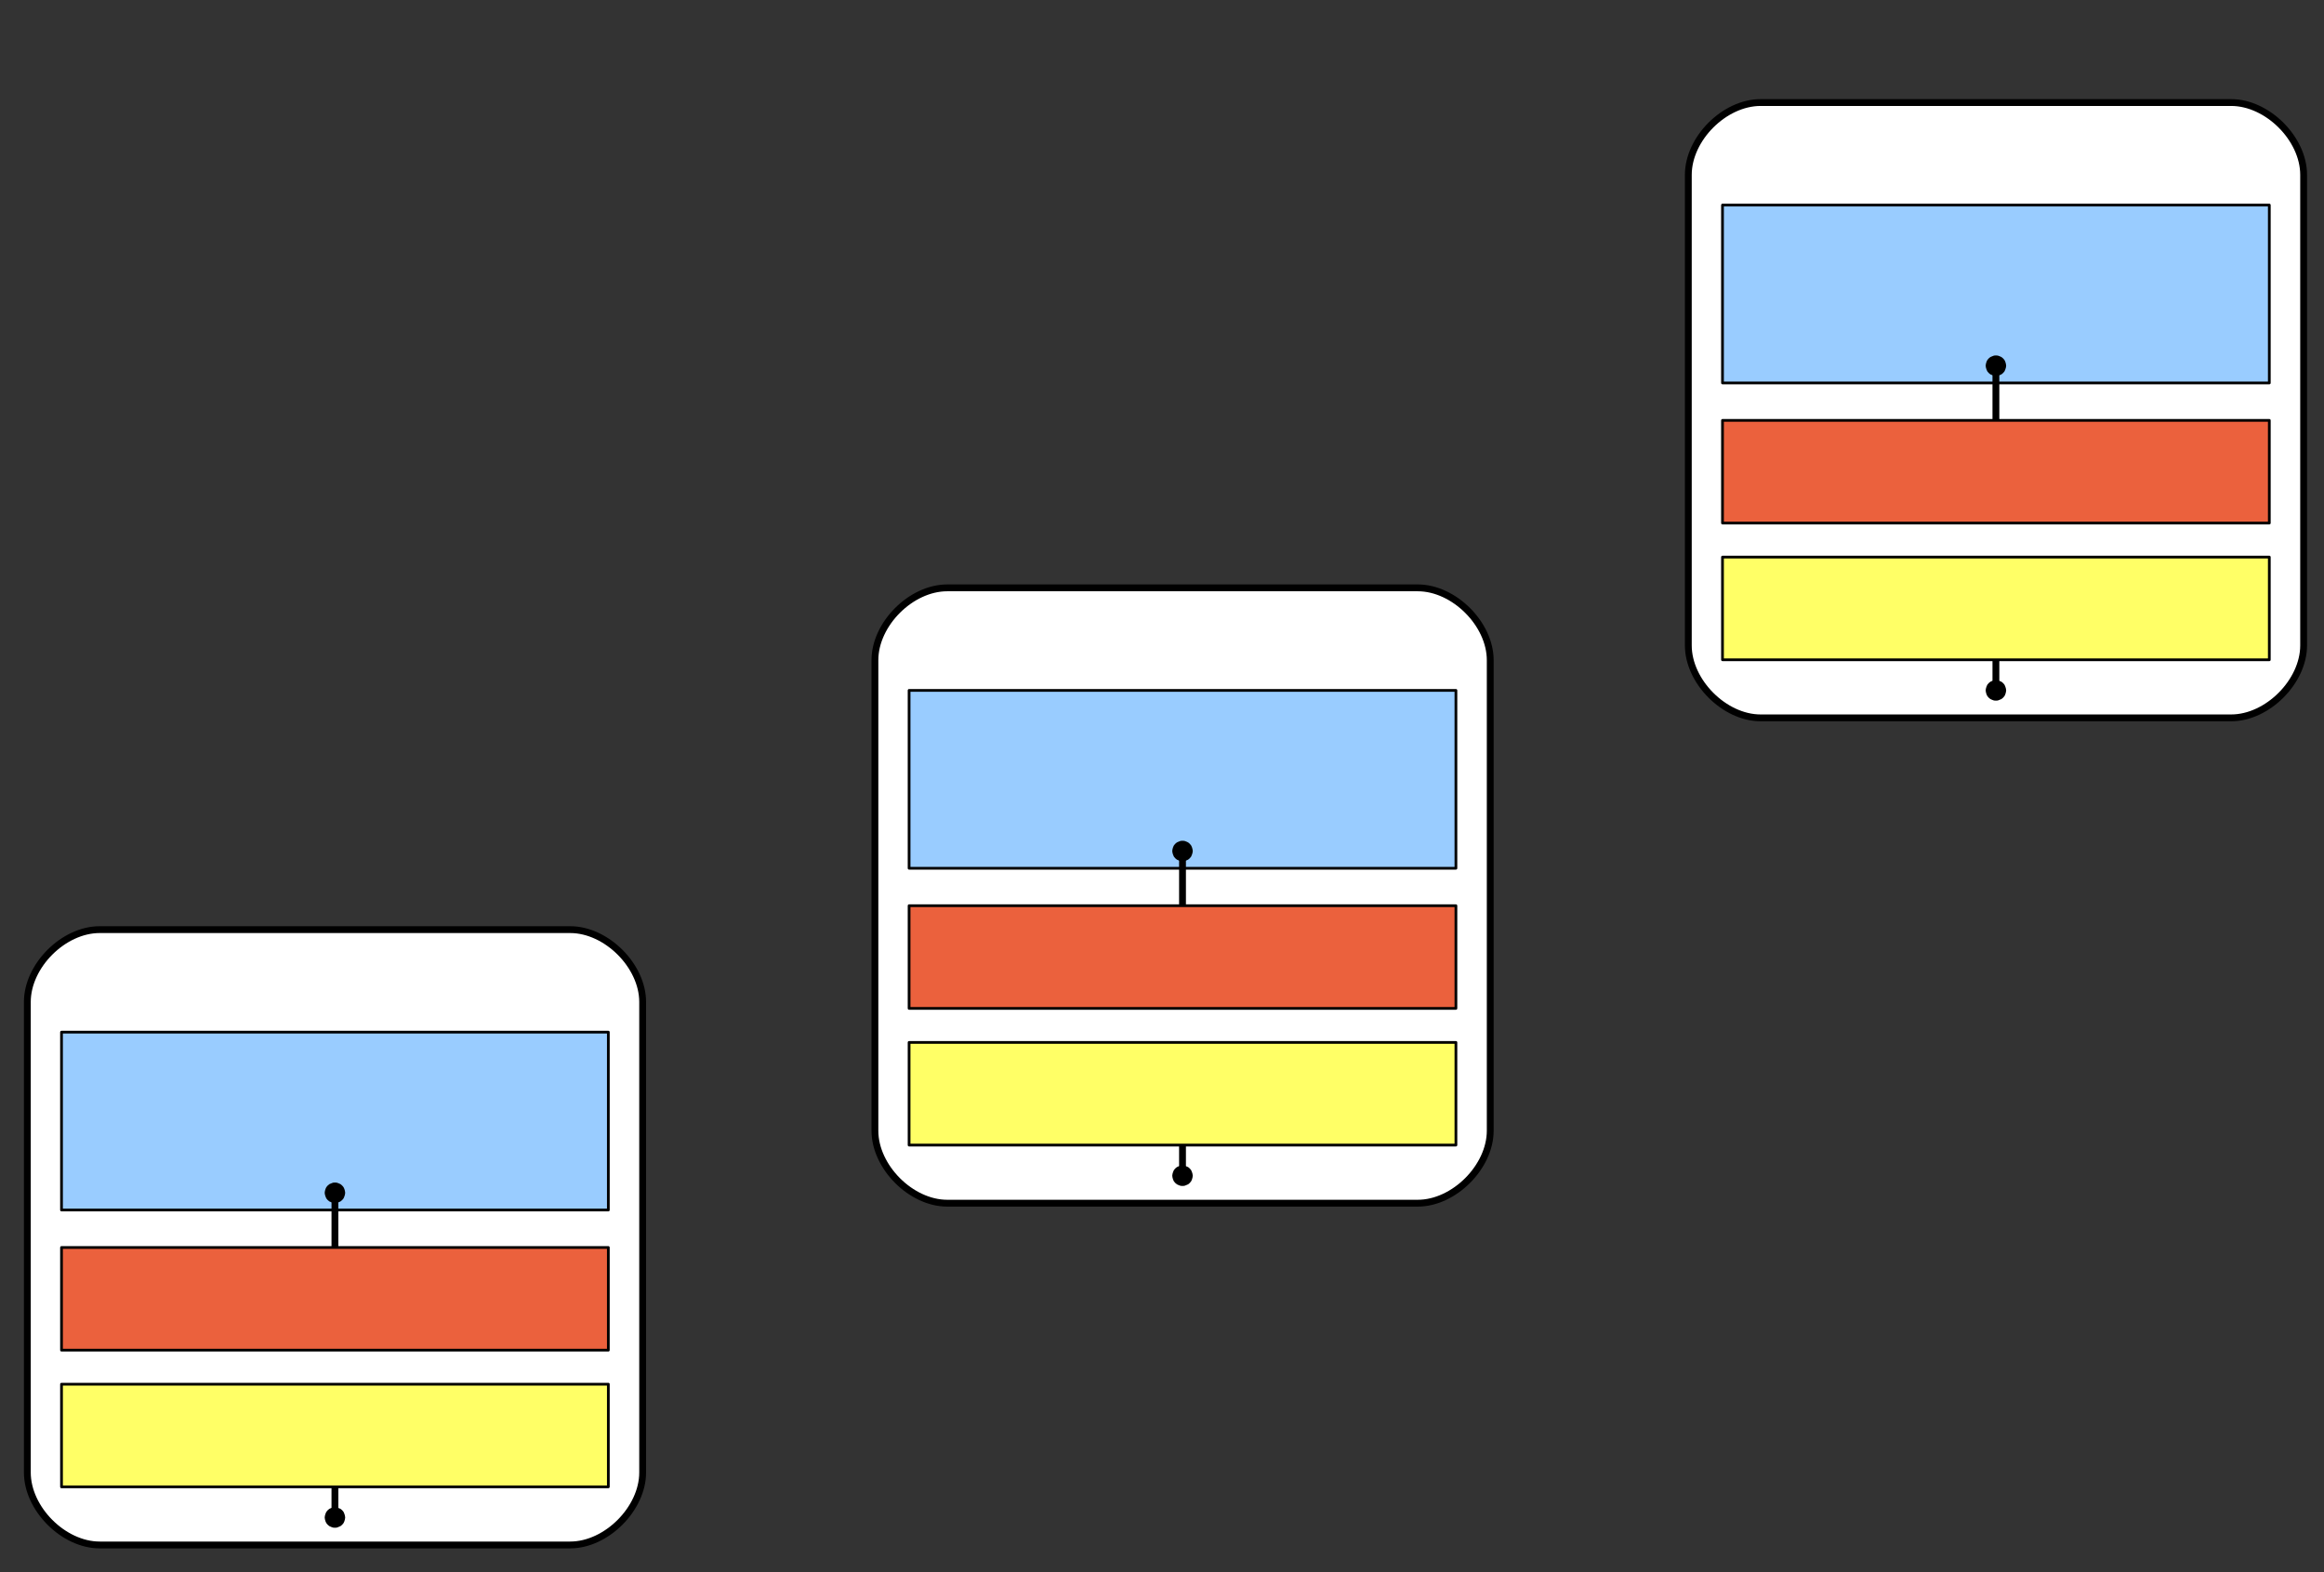<?xml version="1.0" encoding="UTF-8"?>
<!DOCTYPE svg PUBLIC "-//W3C//DTD SVG 1.1//EN" "http://www.w3.org/Graphics/SVG/1.1/DTD/svg11.dtd">
<svg version="1.2" width="170mm" height="115mm" viewBox="0 0 17000 11500" preserveAspectRatio="xMidYMid" fill-rule="evenodd" stroke-width="28.222" stroke-linejoin="round" xmlns="http://www.w3.org/2000/svg" xmlns:ooo="http://xml.openoffice.org/svg/export" xmlns:xlink="http://www.w3.org/1999/xlink" xmlns:presentation="http://sun.com/xmlns/staroffice/presentation" xmlns:smil="http://www.w3.org/2001/SMIL20/" xmlns:anim="urn:oasis:names:tc:opendocument:xmlns:animation:1.0" xml:space="preserve">
 <rect x="0" y="0" width="17000" height="11500" fill="#333333" stroke="none"/>
 <defs class="ClipPathGroup">
  <clipPath id="presentation_clip_path" clipPathUnits="userSpaceOnUse">
   <rect x="0" y="0" width="17000" height="11500"/>
  </clipPath>
  <clipPath id="presentation_clip_path_shrink" clipPathUnits="userSpaceOnUse">
   <rect x="17" y="11" width="16966" height="11477"/>
  </clipPath>
 </defs>
 <defs class="TextShapeIndex">
  <g ooo:slide="id1" ooo:id-list="id3 id4 id5 id6 id7 id8 id9 id10 id11 id12 id13 id14 id15 id16 id17 id18 id19 id20"/>
 </defs>
 <defs class="EmbeddedBulletChars">
  <g id="bullet-char-template(57356)" transform="scale(0,-0)">
   <path d="M 580,1141 L 1163,571 580,0 -4,571 580,1141 Z"/>
  </g>
  <g id="bullet-char-template(57354)" transform="scale(0,-0)">
   <path d="M 8,1128 L 1137,1128 1137,0 8,0 8,1128 Z"/>
  </g>
  <g id="bullet-char-template(10146)" transform="scale(0,-0)">
   <path d="M 174,0 L 602,739 174,1481 1456,739 174,0 Z M 1358,739 L 309,1346 659,739 1358,739 Z"/>
  </g>
  <g id="bullet-char-template(10132)" transform="scale(0,-0)">
   <path d="M 2015,739 L 1276,0 717,0 1260,543 174,543 174,936 1260,936 717,1481 1274,1481 2015,739 Z"/>
  </g>
  <g id="bullet-char-template(10007)" transform="scale(0,-0)">
   <path d="M 0,-2 C -7,14 -16,27 -25,37 L 356,567 C 262,823 215,952 215,954 215,979 228,992 255,992 264,992 276,990 289,987 310,991 331,999 354,1012 L 381,999 492,748 772,1049 836,1024 860,1049 C 881,1039 901,1025 922,1006 886,937 835,863 770,784 769,783 710,716 594,584 L 774,223 C 774,196 753,168 711,139 L 727,119 C 717,90 699,76 672,76 641,76 570,178 457,381 L 164,-76 C 142,-110 111,-127 72,-127 30,-127 9,-110 8,-76 1,-67 -2,-52 -2,-32 -2,-23 -1,-13 0,-2 Z"/>
  </g>
  <g id="bullet-char-template(10004)" transform="scale(0,-0)">
   <path d="M 285,-33 C 182,-33 111,30 74,156 52,228 41,333 41,471 41,549 55,616 82,672 116,743 169,778 240,778 293,778 328,747 346,684 L 369,508 C 377,444 397,411 428,410 L 1163,1116 C 1174,1127 1196,1133 1229,1133 1271,1133 1292,1118 1292,1087 L 1292,965 C 1292,929 1282,901 1262,881 L 442,47 C 390,-6 338,-33 285,-33 Z"/>
  </g>
  <g id="bullet-char-template(9679)" transform="scale(0,-0)">
   <path d="M 813,0 C 632,0 489,54 383,161 276,268 223,411 223,592 223,773 276,916 383,1023 489,1130 632,1184 813,1184 992,1184 1136,1130 1245,1023 1353,916 1407,772 1407,592 1407,412 1353,268 1245,161 1136,54 992,0 813,0 Z"/>
  </g>
  <g id="bullet-char-template(8226)" transform="scale(0,-0)">
   <path d="M 346,457 C 273,457 209,483 155,535 101,586 74,649 74,723 74,796 101,859 155,911 209,963 273,989 346,989 419,989 480,963 531,910 582,859 608,796 608,723 608,648 583,586 532,535 482,483 420,457 346,457 Z"/>
  </g>
  <g id="bullet-char-template(8211)" transform="scale(0,-0)">
   <path d="M -4,459 L 1135,459 1135,606 -4,606 -4,459 Z"/>
  </g>
  <g id="bullet-char-template(61548)" transform="scale(0,-0)">
   <path d="M 173,740 C 173,903 231,1043 346,1159 462,1274 601,1332 765,1332 928,1332 1067,1274 1183,1159 1299,1043 1357,903 1357,740 1357,577 1299,437 1183,322 1067,206 928,148 765,148 601,148 462,206 346,322 231,437 173,577 173,740 Z"/>
  </g>
 </defs>
 <defs class="TextEmbeddedBitmaps"/>
 <g>
  <g id="id2" class="Master_Slide">
   <g id="bg-id2" class="Background"/>
   <g id="bo-id2" class="BackgroundObjects"/>
  </g>
 </g>
 <g class="SlideGroup">
  <g>
   <g id="container-id1">
    <g id="id1" class="Slide" clip-path="url(#presentation_clip_path)">
     <g class="Page">
      <g class="Group">
       <g class="com.sun.star.drawing.CustomShape">
        <g id="id3">
         <rect class="BoundingBox" stroke="none" fill="none" x="175" y="6775" width="4552" height="4553"/>
         <path fill="rgb(255,255,255)" stroke="none" d="M 200,7329 C 200,7064 464,6800 729,6800 L 4171,6800 C 4436,6800 4701,7064 4701,7329 L 4701,10771 C 4701,11036 4436,11301 4171,11301 L 729,11301 C 464,11301 200,11036 200,10771 L 200,7329 Z M 200,6800 L 200,6800 Z M 4701,11301 L 4701,11301 Z"/>
         <path fill="none" stroke="rgb(0,0,0)" stroke-width="50" stroke-linejoin="round" d="M 200,7329 C 200,7064 464,6800 729,6800 L 4171,6800 C 4436,6800 4701,7064 4701,7329 L 4701,10771 C 4701,11036 4436,11301 4171,11301 L 729,11301 C 464,11301 200,11036 200,10771 L 200,7329 Z"/>
        </g>
       </g>
       <g class="com.sun.star.drawing.CustomShape">
        <g id="id4">
         <rect class="BoundingBox" stroke="none" fill="none" x="440" y="7540" width="4022" height="1322"/>
         <path fill="rgb(153,204,255)" stroke="none" d="M 450,7550 L 4450,7550 4450,8851 450,8851 450,7550 450,7550 Z M 450,7550 L 450,7550 Z M 4451,8851 L 4451,8851 Z"/>
         <path fill="none" stroke="rgb(0,0,0)" stroke-width="20" stroke-linejoin="round" d="M 450,7550 L 4450,7550 4450,8851 450,8851 450,7550 450,7550 Z"/>
        </g>
       </g>
       <g class="com.sun.star.drawing.CustomShape">
        <g id="id5">
         <rect class="BoundingBox" stroke="none" fill="none" x="440" y="9115" width="4022" height="772"/>
         <path fill="rgb(235,97,61)" stroke="none" d="M 450,9125 L 4450,9125 4450,9876 450,9876 450,9125 450,9125 Z M 450,9125 L 450,9125 Z M 4451,9876 L 4451,9876 Z"/>
         <path fill="none" stroke="rgb(0,0,0)" stroke-width="20" stroke-linejoin="round" d="M 450,9125 L 4450,9125 4450,9876 450,9876 450,9125 450,9125 Z"/>
        </g>
       </g>
       <g class="com.sun.star.drawing.CustomShape">
        <g id="id6">
         <rect class="BoundingBox" stroke="none" fill="none" x="440" y="10115" width="4022" height="773"/>
         <path fill="rgb(255,255,102)" stroke="none" d="M 450,10125 L 4450,10125 4450,10876 450,10876 450,10125 450,10125 Z M 450,10125 L 450,10125 Z M 4451,10876 L 4451,10876 Z"/>
         <path fill="none" stroke="rgb(0,0,0)" stroke-width="20" stroke-linejoin="round" d="M 450,10125 L 4450,10125 4450,10876 450,10876 450,10125 450,10125 Z"/>
        </g>
       </g>
       <g class="com.sun.star.drawing.LineShape">
        <g id="id7">
         <rect class="BoundingBox" stroke="none" fill="none" x="2375" y="8650" width="151" height="501"/>
         <path fill="none" stroke="rgb(0,0,0)" stroke-width="50" stroke-linejoin="round" d="M 2450,9125 L 2450,8790"/>
         <path fill="rgb(0,0,0)" stroke="none" d="M 2436,8798 L 2423,8794 2409,8788 2397,8778 2387,8766 2381,8752 2377,8739 2375,8725 2377,8711 2381,8697 2387,8684 2397,8672 2409,8662 2423,8656 2436,8651 2450,8650 2464,8651 2478,8656 2491,8662 2503,8672 2513,8684 2519,8697 2523,8711 2525,8725 2523,8739 2519,8752 2513,8766 2503,8778 2491,8788 2478,8794 2464,8798 2450,8800 2436,8798 Z"/>
        </g>
       </g>
       <g class="com.sun.star.drawing.LineShape">
        <g id="id8">
         <rect class="BoundingBox" stroke="none" fill="none" x="2375" y="10850" width="151" height="326"/>
         <path fill="none" stroke="rgb(0,0,0)" stroke-width="50" stroke-linejoin="round" d="M 2450,10875 L 2450,11035"/>
         <path fill="rgb(0,0,0)" stroke="none" d="M 2464,11027 L 2477,11031 2491,11037 2503,11047 2513,11059 2519,11073 2523,11086 2525,11100 2523,11114 2519,11128 2513,11141 2503,11153 2491,11163 2477,11169 2464,11174 2450,11175 2436,11174 2422,11169 2409,11163 2397,11153 2387,11141 2381,11128 2377,11114 2375,11100 2377,11086 2381,11073 2387,11059 2397,11047 2409,11037 2422,11031 2436,11027 2450,11025 2464,11027 Z"/>
        </g>
       </g>
      </g>
      <g class="Group">
       <g class="com.sun.star.drawing.CustomShape">
        <g id="id9">
         <rect class="BoundingBox" stroke="none" fill="none" x="6375" y="4275" width="4552" height="4552"/>
         <path fill="rgb(255,255,255)" stroke="none" d="M 6400,4829 C 6400,4564 6664,4300 6929,4300 L 10371,4300 C 10636,4300 10901,4564 10901,4829 L 10901,8271 C 10901,8536 10636,8801 10371,8801 L 6929,8801 C 6664,8801 6400,8536 6400,8271 L 6400,4829 Z M 6400,4300 L 6400,4300 Z M 10901,8801 L 10901,8801 Z"/>
         <path fill="none" stroke="rgb(0,0,0)" stroke-width="50" stroke-linejoin="round" d="M 6400,4829 C 6400,4564 6664,4300 6929,4300 L 10371,4300 C 10636,4300 10901,4564 10901,4829 L 10901,8271 C 10901,8536 10636,8801 10371,8801 L 6929,8801 C 6664,8801 6400,8536 6400,8271 L 6400,4829 Z"/>
        </g>
       </g>
       <g class="com.sun.star.drawing.CustomShape">
        <g id="id10">
         <rect class="BoundingBox" stroke="none" fill="none" x="6640" y="5040" width="4023" height="1322"/>
         <path fill="rgb(153,204,255)" stroke="none" d="M 6650,5050 L 10650,5050 10650,6351 6650,6351 6650,5050 6650,5050 Z M 6650,5050 L 6650,5050 Z M 10651,6351 L 10651,6351 Z"/>
         <path fill="none" stroke="rgb(0,0,0)" stroke-width="20" stroke-linejoin="round" d="M 6650,5050 L 10650,5050 10650,6351 6650,6351 6650,5050 6650,5050 Z"/>
        </g>
       </g>
       <g class="com.sun.star.drawing.CustomShape">
        <g id="id11">
         <rect class="BoundingBox" stroke="none" fill="none" x="6640" y="6615" width="4023" height="772"/>
         <path fill="rgb(235,97,61)" stroke="none" d="M 6650,6625 L 10650,6625 10650,7376 6650,7376 6650,6625 6650,6625 Z M 6650,6625 L 6650,6625 Z M 10651,7376 L 10651,7376 Z"/>
         <path fill="none" stroke="rgb(0,0,0)" stroke-width="20" stroke-linejoin="round" d="M 6650,6625 L 10650,6625 10650,7376 6650,7376 6650,6625 6650,6625 Z"/>
        </g>
       </g>
       <g class="com.sun.star.drawing.CustomShape">
        <g id="id12">
         <rect class="BoundingBox" stroke="none" fill="none" x="6640" y="7615" width="4023" height="772"/>
         <path fill="rgb(255,255,102)" stroke="none" d="M 6650,7625 L 10650,7625 10650,8376 6650,8376 6650,7625 6650,7625 Z M 6650,7625 L 6650,7625 Z M 10651,8376 L 10651,8376 Z"/>
         <path fill="none" stroke="rgb(0,0,0)" stroke-width="20" stroke-linejoin="round" d="M 6650,7625 L 10650,7625 10650,8376 6650,8376 6650,7625 6650,7625 Z"/>
        </g>
       </g>
       <g class="com.sun.star.drawing.LineShape">
        <g id="id13">
         <rect class="BoundingBox" stroke="none" fill="none" x="8575" y="6150" width="151" height="501"/>
         <path fill="none" stroke="rgb(0,0,0)" stroke-width="50" stroke-linejoin="round" d="M 8650,6625 L 8650,6290"/>
         <path fill="rgb(0,0,0)" stroke="none" d="M 8636,6298 L 8623,6294 8609,6288 8597,6278 8587,6266 8581,6252 8577,6239 8575,6225 8577,6211 8581,6197 8587,6184 8597,6172 8609,6162 8623,6156 8636,6151 8650,6150 8664,6151 8678,6156 8691,6162 8703,6172 8713,6184 8719,6197 8723,6211 8725,6225 8723,6239 8719,6252 8713,6266 8703,6278 8691,6288 8678,6294 8664,6298 8650,6300 8636,6298 Z"/>
        </g>
       </g>
       <g class="com.sun.star.drawing.LineShape">
        <g id="id14">
         <rect class="BoundingBox" stroke="none" fill="none" x="8575" y="8350" width="151" height="326"/>
         <path fill="none" stroke="rgb(0,0,0)" stroke-width="50" stroke-linejoin="round" d="M 8650,8375 L 8650,8535"/>
         <path fill="rgb(0,0,0)" stroke="none" d="M 8664,8527 L 8677,8531 8691,8537 8703,8547 8713,8559 8719,8573 8723,8586 8725,8600 8723,8614 8719,8628 8713,8641 8703,8653 8691,8663 8677,8669 8664,8674 8650,8675 8636,8674 8622,8669 8609,8663 8597,8653 8587,8641 8581,8628 8577,8614 8575,8600 8577,8586 8581,8573 8587,8559 8597,8547 8609,8537 8622,8531 8636,8527 8650,8525 8664,8527 Z"/>
        </g>
       </g>
      </g>
      <g class="Group">
       <g class="com.sun.star.drawing.CustomShape">
        <g id="id15">
         <rect class="BoundingBox" stroke="none" fill="none" x="12325" y="725" width="4552" height="4552"/>
         <path fill="rgb(255,255,255)" stroke="none" d="M 12350,1279 C 12350,1014 12614,750 12879,750 L 16321,750 C 16586,750 16851,1014 16851,1279 L 16851,4721 C 16851,4986 16586,5251 16321,5251 L 12879,5251 C 12614,5251 12350,4986 12350,4721 L 12350,1279 Z M 12350,750 L 12350,750 Z M 16851,5251 L 16851,5251 Z"/>
         <path fill="none" stroke="rgb(0,0,0)" stroke-width="50" stroke-linejoin="round" d="M 12350,1279 C 12350,1014 12614,750 12879,750 L 16321,750 C 16586,750 16851,1014 16851,1279 L 16851,4721 C 16851,4986 16586,5251 16321,5251 L 12879,5251 C 12614,5251 12350,4986 12350,4721 L 12350,1279 Z"/>
        </g>
       </g>
       <g class="com.sun.star.drawing.CustomShape">
        <g id="id16">
         <rect class="BoundingBox" stroke="none" fill="none" x="12590" y="1490" width="4023" height="1322"/>
         <path fill="rgb(153,204,255)" stroke="none" d="M 12600,1500 L 16600,1500 16600,2801 12600,2801 12600,1500 12600,1500 Z M 12600,1500 L 12600,1500 Z M 16601,2801 L 16601,2801 Z"/>
         <path fill="none" stroke="rgb(0,0,0)" stroke-width="20" stroke-linejoin="round" d="M 12600,1500 L 16600,1500 16600,2801 12600,2801 12600,1500 12600,1500 Z"/>
        </g>
       </g>
       <g class="com.sun.star.drawing.CustomShape">
        <g id="id17">
         <rect class="BoundingBox" stroke="none" fill="none" x="12590" y="3065" width="4023" height="772"/>
         <path fill="rgb(235,97,61)" stroke="none" d="M 12600,3075 L 16600,3075 16600,3826 12600,3826 12600,3075 12600,3075 Z M 12600,3075 L 12600,3075 Z M 16601,3826 L 16601,3826 Z"/>
         <path fill="none" stroke="rgb(0,0,0)" stroke-width="20" stroke-linejoin="round" d="M 12600,3075 L 16600,3075 16600,3826 12600,3826 12600,3075 12600,3075 Z"/>
        </g>
       </g>
       <g class="com.sun.star.drawing.CustomShape">
        <g id="id18">
         <rect class="BoundingBox" stroke="none" fill="none" x="12590" y="4065" width="4023" height="772"/>
         <path fill="rgb(255,255,102)" stroke="none" d="M 12600,4075 L 16600,4075 16600,4826 12600,4826 12600,4075 12600,4075 Z M 12600,4075 L 12600,4075 Z M 16601,4826 L 16601,4826 Z"/>
         <path fill="none" stroke="rgb(0,0,0)" stroke-width="20" stroke-linejoin="round" d="M 12600,4075 L 16600,4075 16600,4826 12600,4826 12600,4075 12600,4075 Z"/>
        </g>
       </g>
       <g class="com.sun.star.drawing.LineShape">
        <g id="id19">
         <rect class="BoundingBox" stroke="none" fill="none" x="14525" y="2600" width="151" height="501"/>
         <path fill="none" stroke="rgb(0,0,0)" stroke-width="50" stroke-linejoin="round" d="M 14600,3075 L 14600,2740"/>
         <path fill="rgb(0,0,0)" stroke="none" d="M 14586,2748 L 14573,2744 14559,2738 14547,2728 14537,2716 14531,2702 14527,2689 14525,2675 14527,2661 14531,2647 14537,2634 14547,2622 14559,2612 14573,2606 14586,2601 14600,2600 14614,2601 14628,2606 14641,2612 14653,2622 14663,2634 14669,2647 14673,2661 14675,2675 14673,2689 14669,2702 14663,2716 14653,2728 14641,2738 14628,2744 14614,2748 14600,2750 14586,2748 Z"/>
        </g>
       </g>
       <g class="com.sun.star.drawing.LineShape">
        <g id="id20">
         <rect class="BoundingBox" stroke="none" fill="none" x="14525" y="4800" width="151" height="326"/>
         <path fill="none" stroke="rgb(0,0,0)" stroke-width="50" stroke-linejoin="round" d="M 14600,4825 L 14600,4985"/>
         <path fill="rgb(0,0,0)" stroke="none" d="M 14614,4977 L 14627,4981 14641,4987 14653,4997 14663,5009 14669,5023 14673,5036 14675,5050 14673,5064 14669,5078 14663,5091 14653,5103 14641,5113 14627,5119 14614,5124 14600,5125 14586,5124 14572,5119 14559,5113 14547,5103 14537,5091 14531,5078 14527,5064 14525,5050 14527,5036 14531,5023 14537,5009 14547,4997 14559,4987 14572,4981 14586,4977 14600,4975 14614,4977 Z"/>
        </g>
       </g>
      </g>
     </g>
    </g>
   </g>
  </g>
 </g>
</svg>